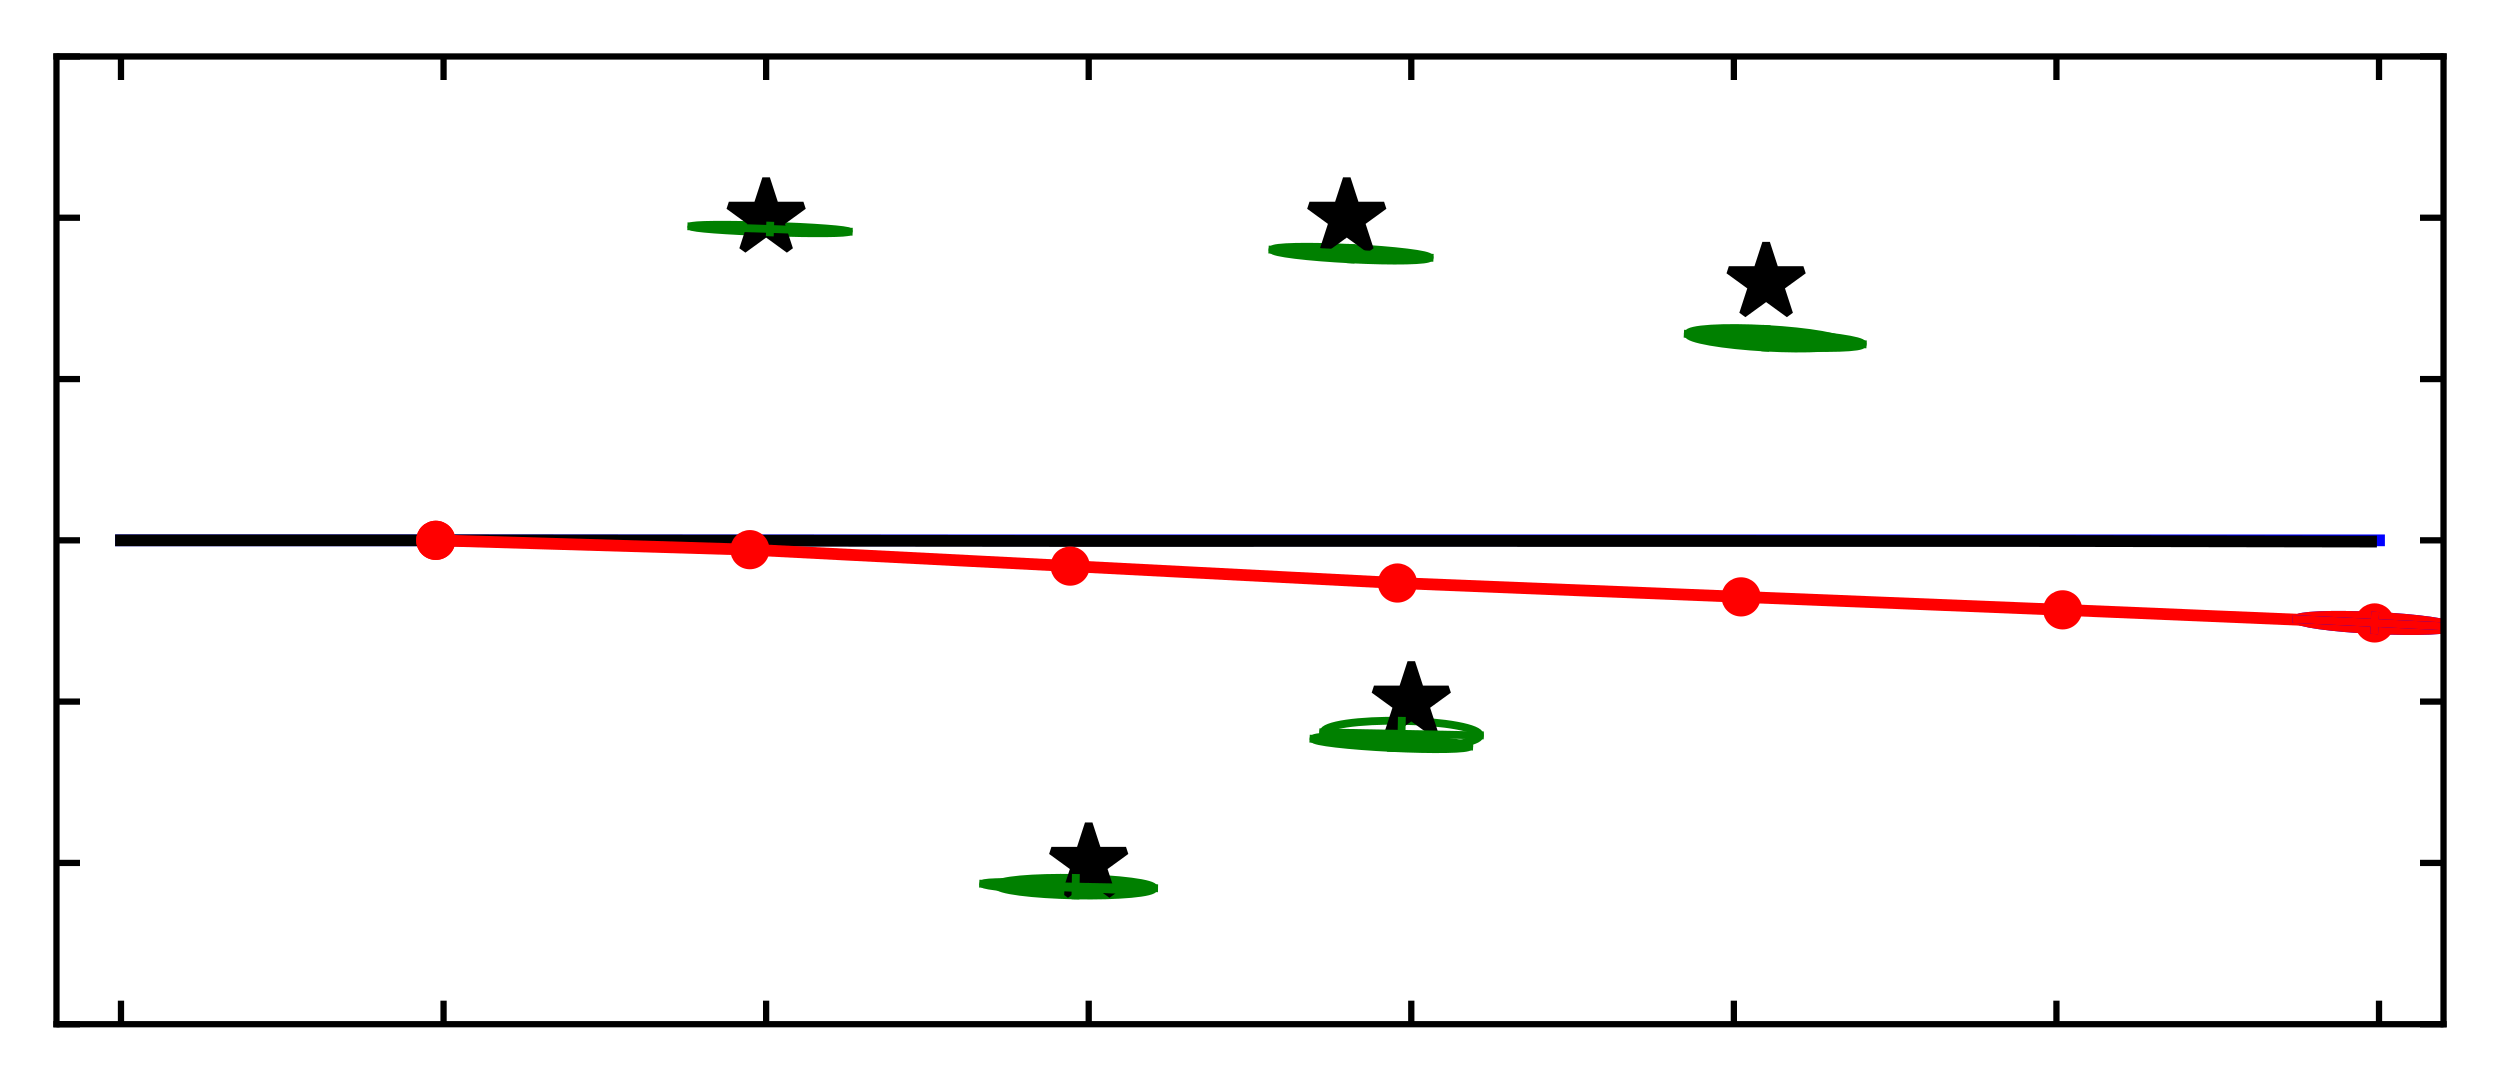 <?xml version="1.0" encoding="utf-8" standalone="no"?>
<!DOCTYPE svg PUBLIC "-//W3C//DTD SVG 1.1//EN"
  "http://www.w3.org/Graphics/SVG/1.1/DTD/svg11.dtd">
<svg xmlns:xlink="http://www.w3.org/1999/xlink" width="318.764pt" height="137.791pt" viewBox="0 0 318.764 137.791" xmlns="http://www.w3.org/2000/svg" version="1.1">
 <defs>
  <style type="text/css">*{stroke-linejoin: round; stroke-linecap: butt}</style>
 </defs>
 <g id="figure_1">
  <g id="patch_1">
   <path d="M 0 137.791 
L 318.764 137.791 
L 318.764 0 
L 0 0 
z
" style="fill: #ffffff"/>
  </g>
  <g id="axes_1">
   <g id="patch_2">
    <path d="M 7.2 130.591 
L 311.564 130.591 
L 311.564 7.2 
L 7.2 7.2 
z
" style="fill: #ffffff"/>
   </g>
   <g id="patch_3">
    <path d="M 292.829 78.941 
C 292.817 79.183 293.854 79.466 295.711 79.728 
C 297.569 79.991 300.095 80.211 302.734 80.34 
C 305.373 80.469 307.909 80.497 309.783 80.418 
C 311.657 80.338 312.717 80.158 312.729 79.916 
C 312.741 79.675 311.704 79.391 309.846 79.129 
C 307.989 78.867 305.462 78.647 302.824 78.517 
C 300.185 78.388 297.649 78.36 295.775 78.439 
C 293.9 78.519 292.841 78.699 292.829 78.941 
L 292.829 78.941 
z
" clip-path="url(#pa95243ce99)" style="fill: none; stroke: #0000ff; stroke-linejoin: miter"/>
   </g>
   <g id="patch_4">
    <path d="M 292.829 78.941 
C 292.817 79.183 293.854 79.466 295.711 79.728 
C 297.569 79.991 300.095 80.211 302.734 80.34 
C 305.373 80.469 307.909 80.497 309.783 80.418 
C 311.657 80.338 312.717 80.158 312.729 79.916 
C 312.741 79.675 311.704 79.391 309.846 79.129 
C 307.989 78.867 305.462 78.647 302.824 78.517 
C 300.185 78.388 297.649 78.36 295.775 78.439 
C 293.9 78.519 292.841 78.699 292.829 78.941 
L 292.829 78.941 
z
" clip-path="url(#pa95243ce99)" style="fill: none; stroke: #ff0000; stroke-linejoin: miter"/>
   </g>
   <g id="patch_5">
    <path d="M 88.149 28.867 
C 88.145 28.981 89.199 29.124 91.078 29.267 
C 92.957 29.409 95.508 29.539 98.169 29.627 
C 100.831 29.715 103.385 29.755 105.269 29.738 
C 107.154 29.72 108.214 29.646 108.218 29.533 
C 108.222 29.42 107.168 29.276 105.289 29.134 
C 103.41 28.992 100.859 28.862 98.198 28.774 
C 95.536 28.685 92.982 28.646 91.098 28.663 
C 89.213 28.681 88.152 28.754 88.149 28.867 
L 88.149 28.867 
z
" clip-path="url(#pa95243ce99)" style="fill: none; stroke: #008000; stroke-linejoin: miter"/>
   </g>
   <g id="patch_6">
    <path d="M 127.143 112.865 
C 127.137 113.16 128.186 113.464 130.058 113.709 
C 131.931 113.953 134.474 114.12 137.127 114.171 
C 139.781 114.222 142.329 114.153 144.209 113.98 
C 146.09 113.807 147.149 113.544 147.155 113.249 
C 147.161 112.954 146.112 112.65 144.239 112.405 
C 142.367 112.16 139.824 111.994 137.17 111.943 
C 134.517 111.892 131.969 111.96 130.089 112.133 
C 128.208 112.306 127.149 112.569 127.143 112.865 
L 127.143 112.865 
z
" clip-path="url(#pa95243ce99)" style="fill: none; stroke: #008000; stroke-linejoin: miter"/>
   </g>
   <g id="patch_7">
    <path d="M 162.244 31.841 
C 162.234 32.033 163.28 32.271 165.152 32.501 
C 167.024 32.731 169.568 32.936 172.225 33.07 
C 174.882 33.204 177.434 33.256 179.319 33.214 
C 181.204 33.173 182.269 33.042 182.279 32.85 
C 182.289 32.658 181.242 32.42 179.371 32.19 
C 177.499 31.96 174.955 31.755 172.298 31.621 
C 169.641 31.488 167.089 31.436 165.204 31.477 
C 163.318 31.518 162.254 31.649 162.244 31.841 
L 162.244 31.841 
z
" clip-path="url(#pa95243ce99)" style="fill: none; stroke: #008000; stroke-linejoin: miter"/>
   </g>
   <g id="patch_8">
    <path d="M 168.717 93.386 
C 168.709 93.828 169.753 94.271 171.62 94.619 
C 173.487 94.966 176.024 95.19 178.673 95.239 
C 181.322 95.289 183.865 95.161 185.744 94.884 
C 187.623 94.607 188.683 94.203 188.691 93.761 
C 188.699 93.319 187.655 92.876 185.788 92.528 
C 183.921 92.18 181.384 91.957 178.736 91.908 
C 176.087 91.858 173.543 91.986 171.665 92.263 
C 169.786 92.54 168.726 92.944 168.717 93.386 
L 168.717 93.386 
z
" clip-path="url(#pa95243ce99)" style="fill: none; stroke: #008000; stroke-linejoin: miter"/>
   </g>
   <g id="patch_9">
    <path d="M 125.36 112.69 
C 125.354 112.824 126.389 112.999 128.236 113.177 
C 130.083 113.354 132.591 113.52 135.21 113.636 
C 137.828 113.753 140.341 113.812 142.197 113.799 
C 144.052 113.787 145.098 113.705 145.104 113.571 
C 145.11 113.437 144.076 113.261 142.229 113.084 
C 140.382 112.907 137.873 112.741 135.255 112.625 
C 132.637 112.508 130.123 112.449 128.268 112.461 
C 126.412 112.474 125.366 112.556 125.36 112.69 
L 125.36 112.69 
z
" clip-path="url(#pa95243ce99)" style="fill: none; stroke: #008000; stroke-linejoin: miter"/>
   </g>
   <g id="patch_10">
    <path d="M 167.479 94.205 
C 167.47 94.384 168.508 94.606 170.363 94.823 
C 172.219 95.041 174.74 95.235 177.373 95.364 
C 180.006 95.493 182.535 95.545 184.402 95.51 
C 186.27 95.475 187.325 95.355 187.333 95.176 
C 187.342 94.997 186.304 94.775 184.449 94.558 
C 182.594 94.34 180.072 94.146 177.439 94.017 
C 174.806 93.888 172.278 93.836 170.41 93.871 
C 168.542 93.906 167.488 94.026 167.479 94.205 
L 167.479 94.205 
z
" clip-path="url(#pa95243ce99)" style="fill: none; stroke: #008000; stroke-linejoin: miter"/>
   </g>
   <g id="patch_11">
    <path d="M 215.204 42.576 
C 215.187 42.889 216.22 43.249 218.075 43.575 
C 219.931 43.902 222.458 44.168 225.099 44.316 
C 227.741 44.464 230.282 44.481 232.163 44.364 
C 234.043 44.247 235.109 44.005 235.127 43.691 
C 235.145 43.377 234.112 43.018 232.256 42.691 
C 230.401 42.365 227.874 42.099 225.232 41.951 
C 222.59 41.803 220.049 41.786 218.169 41.903 
C 216.288 42.02 215.222 42.262 215.204 42.576 
L 215.204 42.576 
z
" clip-path="url(#pa95243ce99)" style="fill: none; stroke: #008000; stroke-linejoin: miter"/>
   </g>
   <g id="patch_12">
    <path d="M 217.416 42.77 
C 217.403 43.004 218.449 43.288 220.323 43.558 
C 222.197 43.828 224.746 44.063 227.409 44.211 
C 230.073 44.359 232.632 44.408 234.525 44.347 
C 236.417 44.286 237.488 44.12 237.501 43.885 
C 237.514 43.651 236.468 43.367 234.594 43.097 
C 232.72 42.827 230.171 42.592 227.508 42.444 
C 224.844 42.296 222.285 42.247 220.392 42.308 
C 218.5 42.369 217.429 42.535 217.416 42.77 
L 217.416 42.77 
z
" clip-path="url(#pa95243ce99)" style="fill: none; stroke: #008000; stroke-linejoin: miter"/>
   </g>
   <g id="matplotlib.axis_1">
    <g id="xtick_1">
     <g id="line2d_1">
      <defs>
       <path id="m0021995d2e" d="M 0 0 
L 0 -3 
" style="stroke: #000000; stroke-width: 0.8"/>
      </defs>
      <g>
       <use xlink:href="#m0021995d2e" x="15.426" y="130.591" style="stroke: #000000; stroke-width: 0.8"/>
      </g>
     </g>
     <g id="line2d_2">
      <defs>
       <path id="m5d4721aa4d" d="M 0 0 
L 0 3 
" style="stroke: #000000; stroke-width: 0.8"/>
      </defs>
      <g>
       <use xlink:href="#m5d4721aa4d" x="15.426" y="7.2" style="stroke: #000000; stroke-width: 0.8"/>
      </g>
     </g>
    </g>
    <g id="xtick_2">
     <g id="line2d_3">
      <g>
       <use xlink:href="#m0021995d2e" x="56.556" y="130.591" style="stroke: #000000; stroke-width: 0.8"/>
      </g>
     </g>
     <g id="line2d_4">
      <g>
       <use xlink:href="#m5d4721aa4d" x="56.556" y="7.2" style="stroke: #000000; stroke-width: 0.8"/>
      </g>
     </g>
    </g>
    <g id="xtick_3">
     <g id="line2d_5">
      <g>
       <use xlink:href="#m0021995d2e" x="97.686" y="130.591" style="stroke: #000000; stroke-width: 0.8"/>
      </g>
     </g>
     <g id="line2d_6">
      <g>
       <use xlink:href="#m5d4721aa4d" x="97.686" y="7.2" style="stroke: #000000; stroke-width: 0.8"/>
      </g>
     </g>
    </g>
    <g id="xtick_4">
     <g id="line2d_7">
      <g>
       <use xlink:href="#m0021995d2e" x="138.817" y="130.591" style="stroke: #000000; stroke-width: 0.8"/>
      </g>
     </g>
     <g id="line2d_8">
      <g>
       <use xlink:href="#m5d4721aa4d" x="138.817" y="7.2" style="stroke: #000000; stroke-width: 0.8"/>
      </g>
     </g>
    </g>
    <g id="xtick_5">
     <g id="line2d_9">
      <g>
       <use xlink:href="#m0021995d2e" x="179.947" y="130.591" style="stroke: #000000; stroke-width: 0.8"/>
      </g>
     </g>
     <g id="line2d_10">
      <g>
       <use xlink:href="#m5d4721aa4d" x="179.947" y="7.2" style="stroke: #000000; stroke-width: 0.8"/>
      </g>
     </g>
    </g>
    <g id="xtick_6">
     <g id="line2d_11">
      <g>
       <use xlink:href="#m0021995d2e" x="221.077" y="130.591" style="stroke: #000000; stroke-width: 0.8"/>
      </g>
     </g>
     <g id="line2d_12">
      <g>
       <use xlink:href="#m5d4721aa4d" x="221.077" y="7.2" style="stroke: #000000; stroke-width: 0.8"/>
      </g>
     </g>
    </g>
    <g id="xtick_7">
     <g id="line2d_13">
      <g>
       <use xlink:href="#m0021995d2e" x="262.207" y="130.591" style="stroke: #000000; stroke-width: 0.8"/>
      </g>
     </g>
     <g id="line2d_14">
      <g>
       <use xlink:href="#m5d4721aa4d" x="262.207" y="7.2" style="stroke: #000000; stroke-width: 0.8"/>
      </g>
     </g>
    </g>
    <g id="xtick_8">
     <g id="line2d_15">
      <g>
       <use xlink:href="#m0021995d2e" x="303.338" y="130.591" style="stroke: #000000; stroke-width: 0.8"/>
      </g>
     </g>
     <g id="line2d_16">
      <g>
       <use xlink:href="#m5d4721aa4d" x="303.338" y="7.2" style="stroke: #000000; stroke-width: 0.8"/>
      </g>
     </g>
    </g>
   </g>
   <g id="matplotlib.axis_2">
    <g id="ytick_1">
     <g id="line2d_17">
      <defs>
       <path id="mc671deb6a9" d="M 0 0 
L 3 0 
" style="stroke: #000000; stroke-width: 0.8"/>
      </defs>
      <g>
       <use xlink:href="#mc671deb6a9" x="7.2" y="130.591" style="stroke: #000000; stroke-width: 0.8"/>
      </g>
     </g>
     <g id="line2d_18">
      <defs>
       <path id="mc47414d3e4" d="M 0 0 
L -3 0 
" style="stroke: #000000; stroke-width: 0.8"/>
      </defs>
      <g>
       <use xlink:href="#mc47414d3e4" x="311.564" y="130.591" style="stroke: #000000; stroke-width: 0.8"/>
      </g>
     </g>
    </g>
    <g id="ytick_2">
     <g id="line2d_19">
      <g>
       <use xlink:href="#mc671deb6a9" x="7.2" y="110.026" style="stroke: #000000; stroke-width: 0.8"/>
      </g>
     </g>
     <g id="line2d_20">
      <g>
       <use xlink:href="#mc47414d3e4" x="311.564" y="110.026" style="stroke: #000000; stroke-width: 0.8"/>
      </g>
     </g>
    </g>
    <g id="ytick_3">
     <g id="line2d_21">
      <g>
       <use xlink:href="#mc671deb6a9" x="7.2" y="89.46" style="stroke: #000000; stroke-width: 0.8"/>
      </g>
     </g>
     <g id="line2d_22">
      <g>
       <use xlink:href="#mc47414d3e4" x="311.564" y="89.46" style="stroke: #000000; stroke-width: 0.8"/>
      </g>
     </g>
    </g>
    <g id="ytick_4">
     <g id="line2d_23">
      <g>
       <use xlink:href="#mc671deb6a9" x="7.2" y="68.895" style="stroke: #000000; stroke-width: 0.8"/>
      </g>
     </g>
     <g id="line2d_24">
      <g>
       <use xlink:href="#mc47414d3e4" x="311.564" y="68.895" style="stroke: #000000; stroke-width: 0.8"/>
      </g>
     </g>
    </g>
    <g id="ytick_5">
     <g id="line2d_25">
      <g>
       <use xlink:href="#mc671deb6a9" x="7.2" y="48.33" style="stroke: #000000; stroke-width: 0.8"/>
      </g>
     </g>
     <g id="line2d_26">
      <g>
       <use xlink:href="#mc47414d3e4" x="311.564" y="48.33" style="stroke: #000000; stroke-width: 0.8"/>
      </g>
     </g>
    </g>
    <g id="ytick_6">
     <g id="line2d_27">
      <g>
       <use xlink:href="#mc671deb6a9" x="7.2" y="27.765" style="stroke: #000000; stroke-width: 0.8"/>
      </g>
     </g>
     <g id="line2d_28">
      <g>
       <use xlink:href="#mc47414d3e4" x="311.564" y="27.765" style="stroke: #000000; stroke-width: 0.8"/>
      </g>
     </g>
    </g>
    <g id="ytick_7">
     <g id="line2d_29">
      <g>
       <use xlink:href="#mc671deb6a9" x="7.2" y="7.2" style="stroke: #000000; stroke-width: 0.8"/>
      </g>
     </g>
     <g id="line2d_30">
      <g>
       <use xlink:href="#mc47414d3e4" x="311.564" y="7.2" style="stroke: #000000; stroke-width: 0.8"/>
      </g>
     </g>
    </g>
   </g>
   <g id="line2d_31">
    <defs>
     <path id="m42c9964c91" d="M 0 -5 
L -1.123 -1.545 
L -4.755 -1.545 
L -1.816 0.59 
L -2.939 4.045 
L -0 1.91 
L 2.939 4.045 
L 1.816 0.59 
L 4.755 -1.545 
L 1.123 -1.545 
z
" style="stroke: #000000; stroke-linejoin: bevel"/>
    </defs>
    <g clip-path="url(#pa95243ce99)">
     <use xlink:href="#m42c9964c91" x="97.686" y="27.765" style="stroke: #000000; stroke-linejoin: bevel"/>
     <use xlink:href="#m42c9964c91" x="138.817" y="110.026" style="stroke: #000000; stroke-linejoin: bevel"/>
     <use xlink:href="#m42c9964c91" x="171.721" y="27.765" style="stroke: #000000; stroke-linejoin: bevel"/>
     <use xlink:href="#m42c9964c91" x="179.947" y="89.46" style="stroke: #000000; stroke-linejoin: bevel"/>
     <use xlink:href="#m42c9964c91" x="225.19" y="35.991" style="stroke: #000000; stroke-linejoin: bevel"/>
    </g>
   </g>
   <g id="line2d_32">
    <path d="M 15.426 68.895 
L 56.556 68.895 
L 97.686 68.895 
L 138.817 68.895 
L 179.947 68.895 
L 221.077 68.895 
L 262.207 68.895 
L 303.338 68.895 
" clip-path="url(#pa95243ce99)" style="fill: none; stroke: #0000ff; stroke-width: 1.5; stroke-linecap: square"/>
   </g>
   <g id="line2d_33">
    <path d="M 15.426 68.895 
L 55.563 68.895 
L 95.626 68.936 
L 136.608 68.977 
L 177.616 68.972 
L 221.464 68.978 
L 262.506 68.983 
L 302.318 69.053 
" clip-path="url(#pa95243ce99)" style="fill: none; stroke: #000000; stroke-width: 1.5; stroke-linecap: square"/>
   </g>
   <g id="line2d_34">
    <path d="M 55.563 68.895 
L 55.563 68.895 
L 95.612 70.085 
L 136.45 72.182 
L 178.18 74.339 
L 221.993 76.106 
L 263.001 77.759 
L 302.779 79.429 
" clip-path="url(#pa95243ce99)" style="fill: none; stroke: #ff0000; stroke-width: 1.5; stroke-linecap: square"/>
    <defs>
     <path id="m5354122b1d" d="M 0 2 
C 0.53 2 1.039 1.789 1.414 1.414 
C 1.789 1.039 2 0.53 2 0 
C 2 -0.53 1.789 -1.039 1.414 -1.414 
C 1.039 -1.789 0.53 -2 0 -2 
C -0.53 -2 -1.039 -1.789 -1.414 -1.414 
C -1.789 -1.039 -2 -0.53 -2 0 
C -2 0.53 -1.789 1.039 -1.414 1.414 
C -1.039 1.789 -0.53 2 0 2 
z
" style="stroke: #ff0000"/>
    </defs>
    <g clip-path="url(#pa95243ce99)">
     <use xlink:href="#m5354122b1d" x="55.563" y="68.895" style="fill: #ff0000; stroke: #ff0000"/>
     <use xlink:href="#m5354122b1d" x="55.563" y="68.895" style="fill: #ff0000; stroke: #ff0000"/>
     <use xlink:href="#m5354122b1d" x="95.612" y="70.085" style="fill: #ff0000; stroke: #ff0000"/>
     <use xlink:href="#m5354122b1d" x="136.45" y="72.182" style="fill: #ff0000; stroke: #ff0000"/>
     <use xlink:href="#m5354122b1d" x="178.18" y="74.339" style="fill: #ff0000; stroke: #ff0000"/>
     <use xlink:href="#m5354122b1d" x="221.993" y="76.106" style="fill: #ff0000; stroke: #ff0000"/>
     <use xlink:href="#m5354122b1d" x="263.001" y="77.759" style="fill: #ff0000; stroke: #ff0000"/>
     <use xlink:href="#m5354122b1d" x="302.779" y="79.429" style="fill: #ff0000; stroke: #ff0000"/>
    </g>
   </g>
   <g id="line2d_35">
    <path d="M 302.824 78.517 
L 302.734 80.34 
" clip-path="url(#pa95243ce99)" style="fill: none; stroke: #0000ff; stroke-linecap: square"/>
   </g>
   <g id="line2d_36">
    <path d="M 312.729 79.916 
L 292.829 78.941 
" clip-path="url(#pa95243ce99)" style="fill: none; stroke: #0000ff; stroke-linecap: square"/>
   </g>
   <g id="line2d_37">
    <path d="M 302.824 78.517 
L 302.734 80.34 
" clip-path="url(#pa95243ce99)" style="fill: none; stroke: #ff0000; stroke-linecap: square"/>
   </g>
   <g id="line2d_38">
    <path d="M 312.729 79.916 
L 292.829 78.941 
" clip-path="url(#pa95243ce99)" style="fill: none; stroke: #ff0000; stroke-linecap: square"/>
   </g>
   <g id="line2d_39">
    <path d="M 98.198 28.774 
L 98.169 29.627 
" clip-path="url(#pa95243ce99)" style="fill: none; stroke: #008000; stroke-linecap: square"/>
   </g>
   <g id="line2d_40">
    <path d="M 108.218 29.533 
L 88.149 28.867 
" clip-path="url(#pa95243ce99)" style="fill: none; stroke: #008000; stroke-linecap: square"/>
   </g>
   <g id="line2d_41">
    <path d="M 137.17 111.943 
L 137.127 114.171 
" clip-path="url(#pa95243ce99)" style="fill: none; stroke: #008000; stroke-linecap: square"/>
   </g>
   <g id="line2d_42">
    <path d="M 147.155 113.249 
L 127.143 112.865 
" clip-path="url(#pa95243ce99)" style="fill: none; stroke: #008000; stroke-linecap: square"/>
   </g>
   <g id="line2d_43">
    <path d="M 172.298 31.621 
L 172.225 33.07 
" clip-path="url(#pa95243ce99)" style="fill: none; stroke: #008000; stroke-linecap: square"/>
   </g>
   <g id="line2d_44">
    <path d="M 182.279 32.85 
L 162.244 31.841 
" clip-path="url(#pa95243ce99)" style="fill: none; stroke: #008000; stroke-linecap: square"/>
   </g>
   <g id="line2d_45">
    <path d="M 178.736 91.908 
L 178.673 95.239 
" clip-path="url(#pa95243ce99)" style="fill: none; stroke: #008000; stroke-linecap: square"/>
   </g>
   <g id="line2d_46">
    <path d="M 188.691 93.761 
L 168.717 93.386 
" clip-path="url(#pa95243ce99)" style="fill: none; stroke: #008000; stroke-linecap: square"/>
   </g>
   <g id="line2d_47">
    <path d="M 135.255 112.625 
L 135.21 113.636 
" clip-path="url(#pa95243ce99)" style="fill: none; stroke: #008000; stroke-linecap: square"/>
   </g>
   <g id="line2d_48">
    <path d="M 145.104 113.571 
L 125.36 112.69 
" clip-path="url(#pa95243ce99)" style="fill: none; stroke: #008000; stroke-linecap: square"/>
   </g>
   <g id="line2d_49">
    <path d="M 177.439 94.017 
L 177.373 95.364 
" clip-path="url(#pa95243ce99)" style="fill: none; stroke: #008000; stroke-linecap: square"/>
   </g>
   <g id="line2d_50">
    <path d="M 187.333 95.176 
L 167.479 94.205 
" clip-path="url(#pa95243ce99)" style="fill: none; stroke: #008000; stroke-linecap: square"/>
   </g>
   <g id="line2d_51">
    <path d="M 225.232 41.951 
L 225.099 44.316 
" clip-path="url(#pa95243ce99)" style="fill: none; stroke: #008000; stroke-linecap: square"/>
   </g>
   <g id="line2d_52">
    <path d="M 235.127 43.691 
L 215.204 42.576 
" clip-path="url(#pa95243ce99)" style="fill: none; stroke: #008000; stroke-linecap: square"/>
   </g>
   <g id="line2d_53">
    <path d="M 227.508 42.444 
L 227.409 44.211 
" clip-path="url(#pa95243ce99)" style="fill: none; stroke: #008000; stroke-linecap: square"/>
   </g>
   <g id="line2d_54">
    <path d="M 237.501 43.885 
L 217.416 42.77 
" clip-path="url(#pa95243ce99)" style="fill: none; stroke: #008000; stroke-linecap: square"/>
   </g>
   <g id="patch_13">
    <path d="M 7.2 130.591 
L 7.2 7.2 
" style="fill: none; stroke: #000000; stroke-width: 0.8; stroke-linejoin: miter; stroke-linecap: square"/>
   </g>
   <g id="patch_14">
    <path d="M 311.564 130.591 
L 311.564 7.2 
" style="fill: none; stroke: #000000; stroke-width: 0.8; stroke-linejoin: miter; stroke-linecap: square"/>
   </g>
   <g id="patch_15">
    <path d="M 7.2 130.591 
L 311.564 130.591 
" style="fill: none; stroke: #000000; stroke-width: 0.8; stroke-linejoin: miter; stroke-linecap: square"/>
   </g>
   <g id="patch_16">
    <path d="M 7.2 7.2 
L 311.564 7.2 
" style="fill: none; stroke: #000000; stroke-width: 0.8; stroke-linejoin: miter; stroke-linecap: square"/>
   </g>
  </g>
 </g>
 <defs>
  <clipPath id="pa95243ce99">
   <rect x="7.2" y="7.2" width="304.364" height="123.391"/>
  </clipPath>
 </defs>
</svg>
